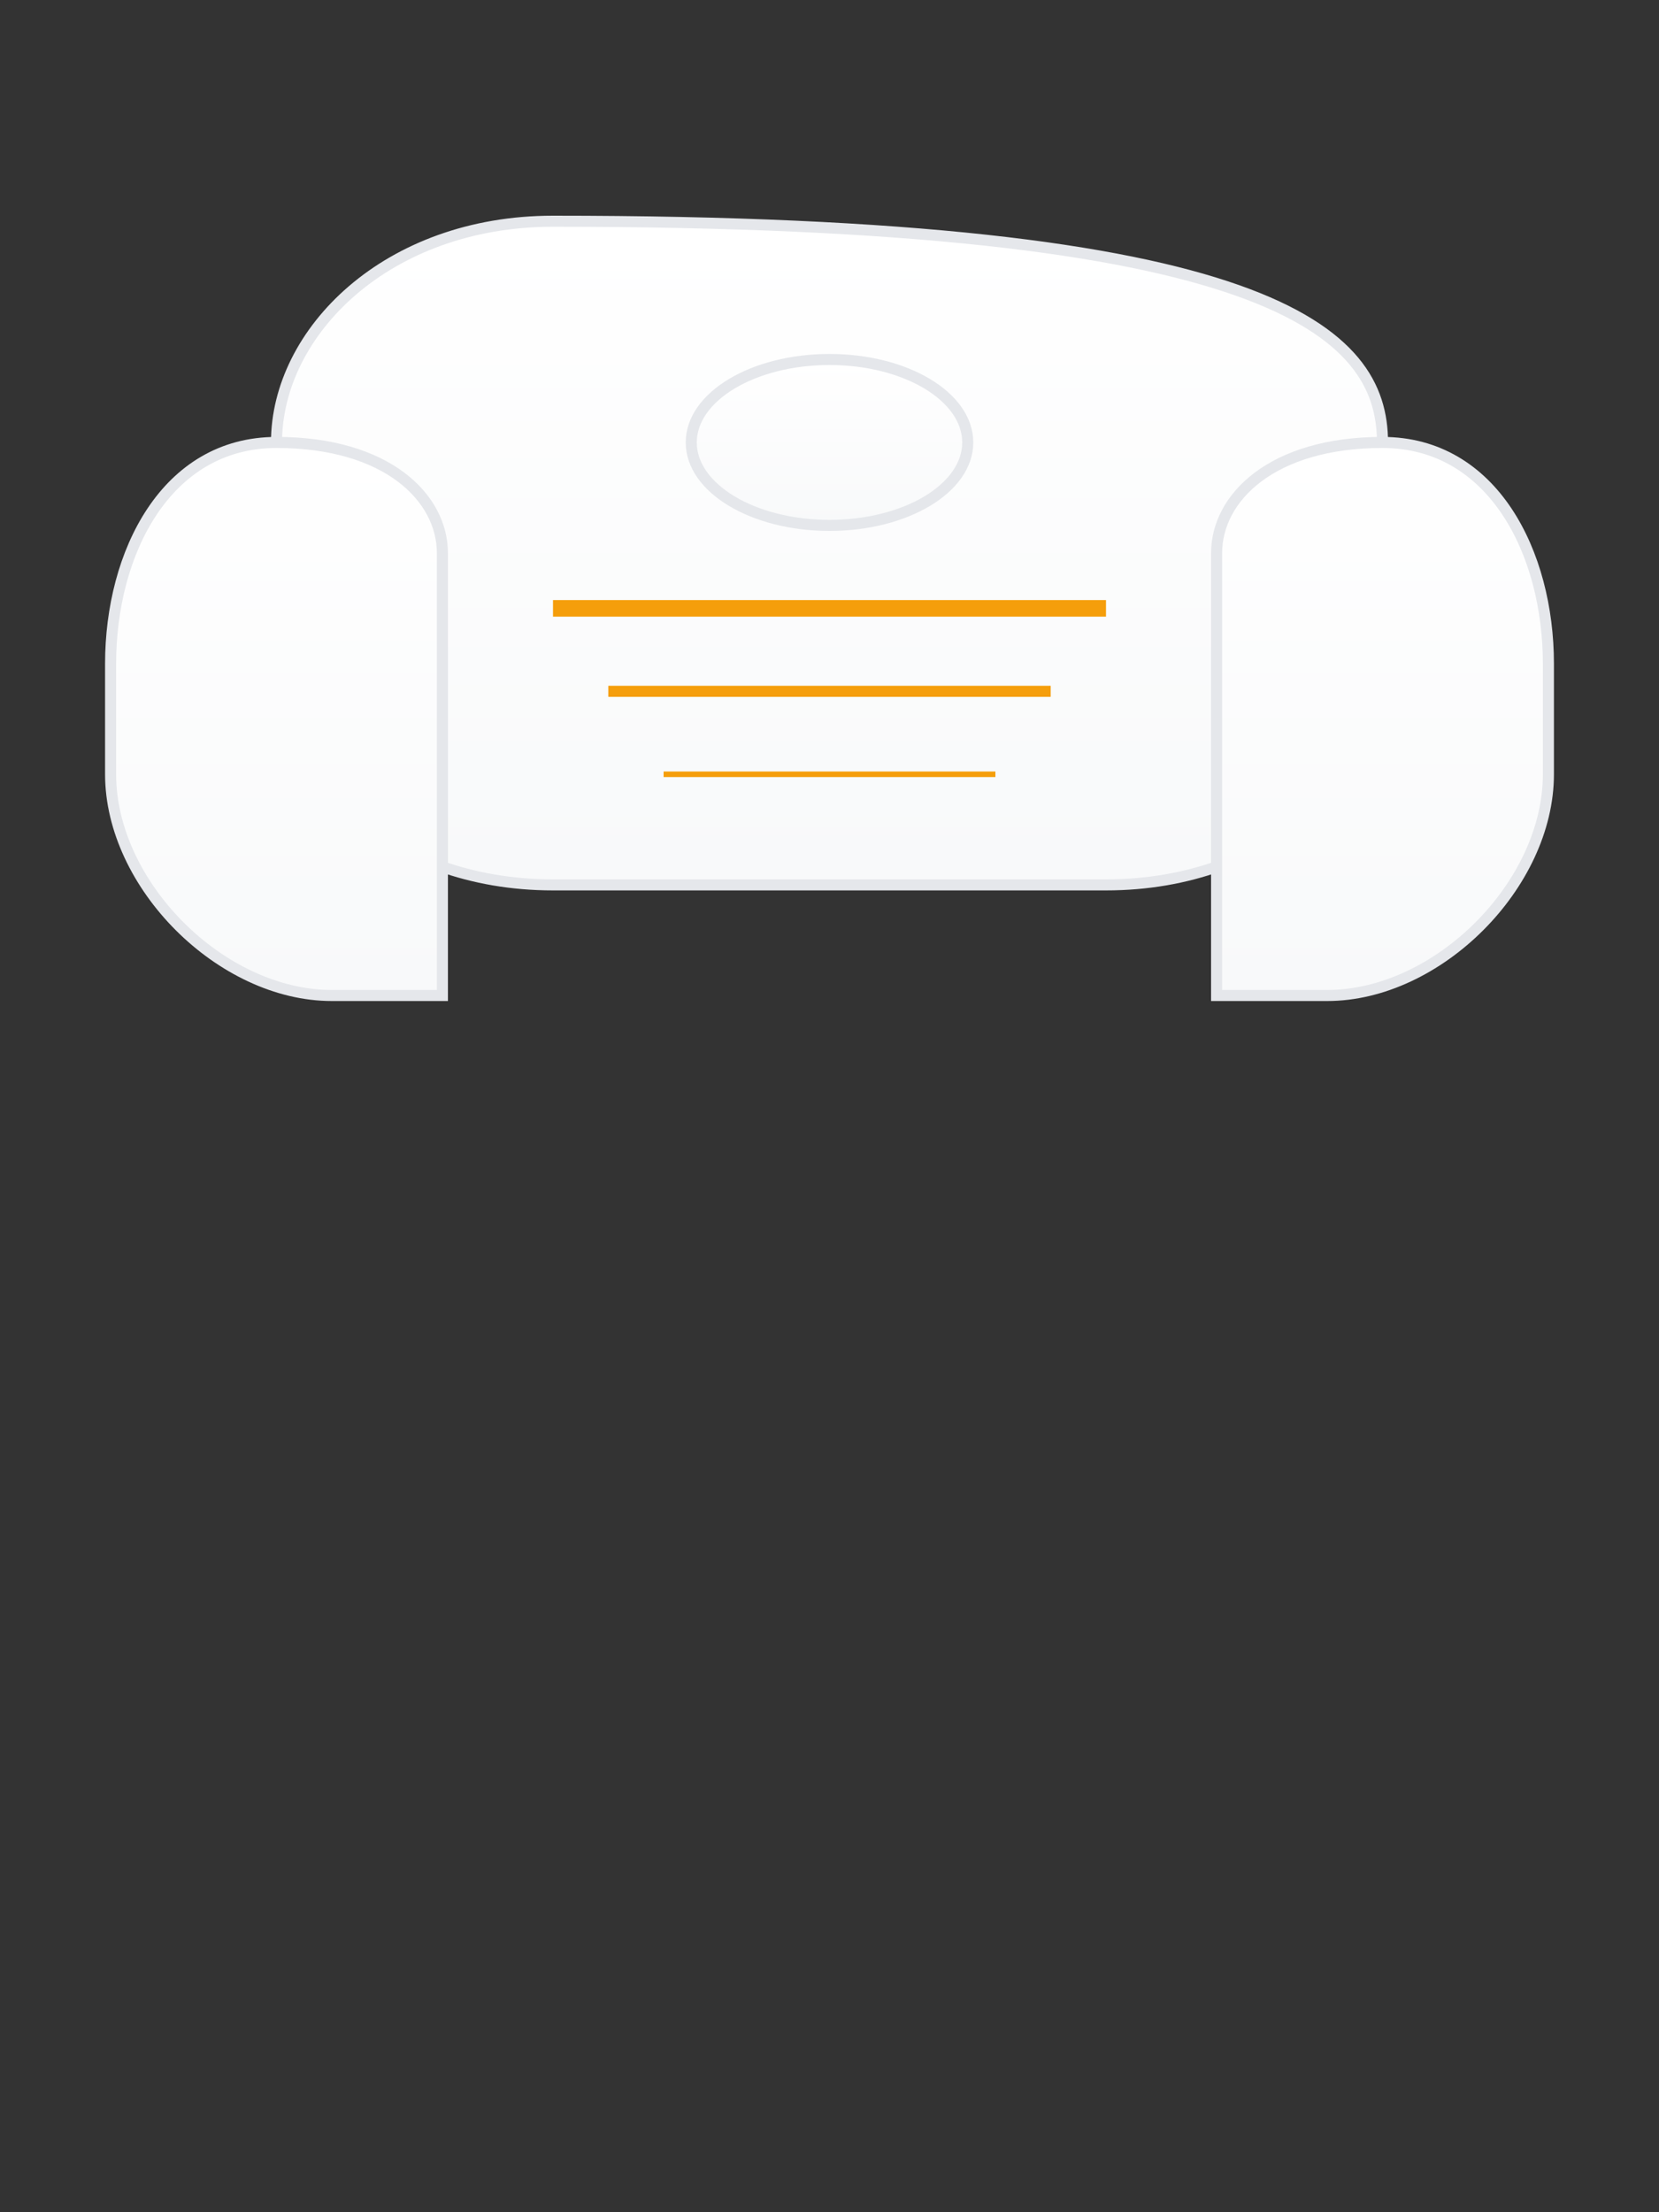 <svg width="300" height="400" viewBox="0 0 300 400" xmlns="http://www.w3.org/2000/svg">
  <rect x="0" y="0" width="300" height="400" fill="#333333" stroke="none"/>
  <!-- Remera blanca con líneas modernas -->
  <defs>
    <linearGradient id="whiteShirt" x1="0%" y1="0%" x2="0%" y2="100%">
      <stop offset="0%" style="stop-color:#ffffff;stop-opacity:1" />
      <stop offset="100%" style="stop-color:#f8f9fa;stop-opacity:1" />
    </linearGradient>
  </defs>
  
  <!-- Cuerpo de la remera -->
  <path d="M50 80 L50 120 C50 140 70 160 100 160 L200 160 C230 160 250 140 250 120 L250 80 C250 60 230 40 100 40 C70 40 50 60 50 80 Z" 
        fill="url(#whiteShirt)" 
        stroke="#e5e7eb" 
        stroke-width="2"/>
  
  <!-- Manga izquierda -->
  <path d="M50 80 C30 80 20 100 20 120 L20 140 C20 160 40 180 60 180 L80 180 C80 160 80 140 80 120 L80 100 C80 90 70 80 50 80 Z" 
        fill="url(#whiteShirt)" 
        stroke="#e5e7eb" 
        stroke-width="2"/>
  
  <!-- Manga derecha -->
  <path d="M250 80 C270 80 280 100 280 120 L280 140 C280 160 260 180 240 180 L220 180 C220 160 220 140 220 120 L220 100 C220 90 230 80 250 80 Z" 
        fill="url(#whiteShirt)" 
        stroke="#e5e7eb" 
        stroke-width="2"/>
  
  <!-- Cuello -->
  <ellipse cx="150" cy="80" rx="25" ry="15" 
           fill="url(#whiteShirt)" 
           stroke="#e5e7eb" 
           stroke-width="2"/>
  
  <!-- Líneas modernas en el pecho -->
  <line x1="100" y1="110" x2="200" y2="110" stroke="#F59E0B" stroke-width="3"/>
  <line x1="110" y1="125" x2="190" y2="125" stroke="#F59E0B" stroke-width="2"/>
  <line x1="120" y1="140" x2="180" y2="140" stroke="#F59E0B" stroke-width="1"/>
</svg>
